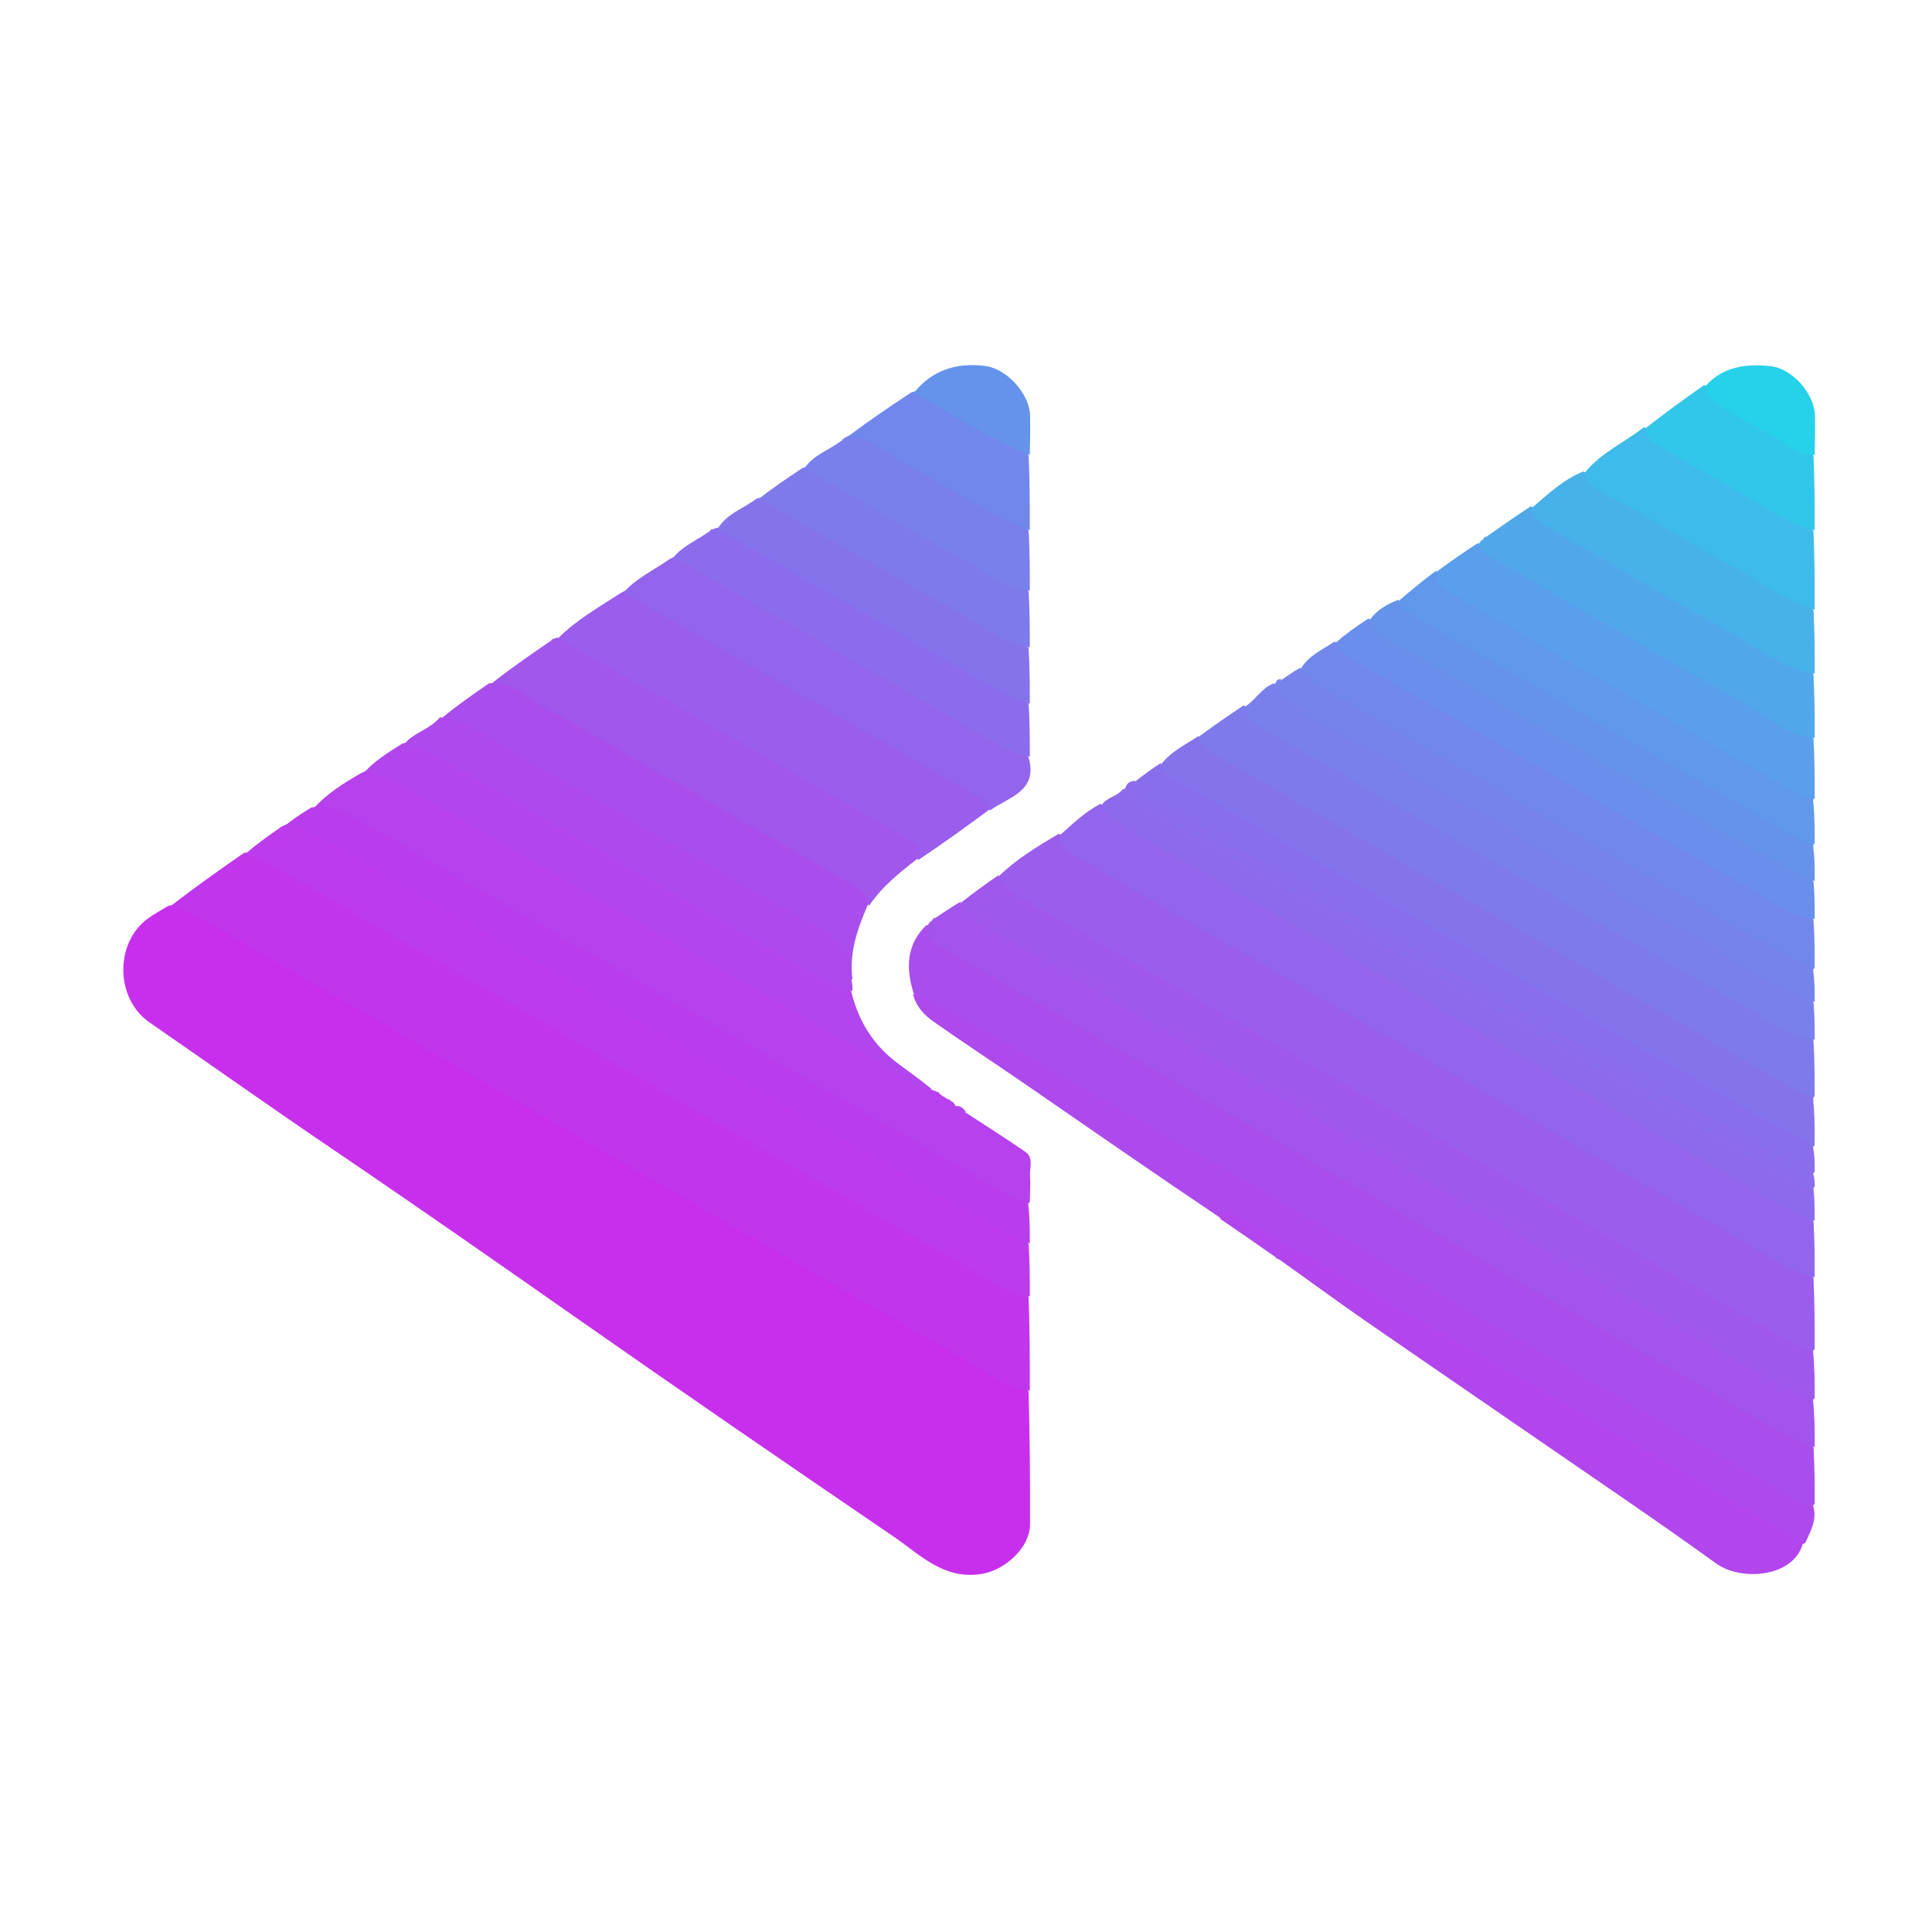 <svg version="1.1" id="Layer_1" xmlns="http://www.w3.org/2000/svg" xmlns:xlink="http://www.w3.org/1999/xlink" x="0px" y="0px"
	 width="100%" viewBox="0 0 512 512" enable-background="new 0 0 512 512" xml:space="preserve">

<path fill="#C82FED" opacity="1" stroke="none" 
	d="
M272.59,368.726 
	C272.889,380.655 273.028,392.307 272.967,403.959 
	C272.934,410.266 266.21,416.187 260,417.133 
	C250.008,418.654 243.823,411.985 236.851,407.236 
	C208.926,388.215 181.073,369.086 153.397,349.707 
	C131.838,334.611 110.261,319.549 88.476,304.779 
	C72.077,293.661 55.902,282.213 39.608,270.939 
	C30.505,264.641 30.324,249.733 39.339,243.304 
	C40.911,242.183 42.615,241.247 44.576,240.088 
	C48.466,238.927 51.515,239.821 54.757,241.683 
	C89.516,261.641 124.158,281.8 158.881,301.819 
	C191.734,320.761 224.612,339.661 257.368,358.768 
	C262.489,361.755 268.277,363.806 272.59,368.726 
z"/>
<path fill="#C136ED" opacity="1" stroke="none" 
	d="
M272.907,368.539 
	C267.307,368.294 263.195,364.614 258.633,362.005 
	C229.466,345.322 200.398,328.467 171.309,311.648 
	C145.1,296.493 118.909,281.309 92.706,266.145 
	C78.885,258.147 65.074,250.131 51.203,242.221 
	C49.506,241.253 47.461,240.893 45.236,240.101 
	C51.367,235.359 57.84,230.768 64.634,226.039 
	C68.186,225.476 71.035,226.169 73.953,227.833 
	C99.641,242.49 125.167,257.427 150.815,272.154 
	C178.046,287.789 205.171,303.611 232.418,319.219 
	C244.669,326.236 256.88,333.326 269.06,340.467 
	C270.397,341.25 271.409,342.283 272.591,343.726 
	C272.882,352.026 272.932,360.051 272.907,368.539 
z"/>
<path fill="#9A5DEC" opacity="1" stroke="none" 
	d="
M480.593,338.727 
	C480.882,345.026 480.93,351.05 480.906,357.537 
	C478.042,360.539 475.502,358.76 473.093,357.389 
	C455.904,347.603 438.812,337.647 421.688,327.749 
	C394.489,312.028 367.28,296.327 340.092,280.589 
	C316.501,266.933 292.821,253.431 269.3,239.656 
	C266.629,238.092 263.532,236.579 264.741,232.174 
	C269.54,227.52 274.941,224.322 280.607,220.934 
	C297.346,232.573 315.386,241.501 332.663,251.695 
	C357.423,266.305 382.441,280.482 407.352,294.838 
	C429.955,307.865 452.52,320.958 475.125,333.98 
	C477.191,335.17 479.029,336.47 480.593,338.727 
z"/>
<path fill="#A94EED" opacity="1" stroke="none" 
	d="
M480.612,383.712 
	C480.882,388.694 480.931,393.386 480.906,398.54 
	C478.454,401.224 476.255,399.95 474.026,398.681 
	C450.334,385.193 426.775,371.474 403.163,357.848 
	C376.238,342.311 349.323,326.76 322.387,311.242 
	C297.902,297.136 273.487,282.909 248.964,268.869 
	C246.52,267.47 244.307,265.675 242.133,263.304 
	C240.046,256.531 240.11,250.384 245.596,245.064 
	C260.01,256.181 276.432,263.623 291.804,272.771 
	C318.227,288.496 345.007,303.62 371.637,318.996 
	C398.846,334.707 426.039,350.447 453.286,366.093 
	C460.925,370.479 468.511,374.954 476.127,379.379 
	C477.889,380.403 479.489,381.526 480.612,383.712 
z"/>
<path fill="#9265EC" opacity="1" stroke="none" 
	d="
M480.906,338.54 
	C472.91,336.644 466.448,331.505 459.423,327.503 
	C425.054,307.922 390.852,288.051 356.592,268.28 
	C332.696,254.49 308.798,240.704 284.913,226.895 
	C282.887,225.723 280.809,224.5 280.979,221.258 
	C284.38,218.253 287.469,215.191 291.648,213.018 
	C305.737,220.897 319.533,228.874 333.344,236.824 
	C360.699,252.568 388.006,268.396 415.351,284.157 
	C435.208,295.602 455.071,307.038 474.885,318.559 
	C477.001,319.789 479.338,320.919 480.611,323.711 
	C480.882,328.693 480.93,333.386 480.906,338.54 
z"/>
<path fill="#BC3BED" opacity="1" stroke="none" 
	d="
M272.906,343.542 
	C267.305,343.294 263.192,339.612 258.628,337.002 
	C229.452,320.314 200.379,303.448 171.276,286.633 
	C146.639,272.398 122.057,258.067 97.352,243.954 
	C86.821,237.938 76.735,231.096 65.222,226.138 
	C68.066,223.671 71.176,221.44 74.605,219.079 
	C78.926,216.726 82.515,217.97 86.141,220.08 
	C125.617,243.058 165.238,265.783 204.763,288.676 
	C225.46,300.664 246.146,312.674 266.968,324.447 
	C269.189,325.703 271.175,327.106 272.609,329.707 
	C272.882,334.361 272.931,338.722 272.906,343.542 
z"/>
<path fill="#A057EC" opacity="1" stroke="none" 
	d="
M264.607,231.931 
	C265.45,234.631 267.462,236.057 269.679,237.335 
	C306.883,258.77 344.099,280.184 381.278,301.663 
	C409.954,318.231 438.545,334.944 467.268,351.429 
	C471.412,353.808 475.22,356.988 480.471,357.976 
	C480.881,362.028 480.93,366.056 480.905,370.542 
	C477.828,373.693 475.105,371.655 472.624,370.224 
	C459.371,362.581 446.085,354.993 432.849,347.32 
	C405.801,331.641 378.732,315.998 351.637,300.4 
	C326.561,285.964 301.57,271.38 276.436,257.046 
	C270.657,253.751 264.932,250.362 259.198,246.994 
	C256.518,245.42 252.832,243.979 254.733,239.177 
	C258.057,236.584 261.155,234.286 264.607,231.931 
z"/>
<path fill="#A354EC" opacity="1" stroke="none" 
	d="
M254.607,238.936 
	C254.74,241.996 257.099,243.234 259.232,244.468 
	C283.574,258.557 307.946,272.595 332.307,286.652 
	C355.082,299.793 377.855,312.937 400.625,326.088 
	C425.124,340.238 449.611,354.409 474.127,368.528 
	C475.985,369.598 477.871,370.745 480.47,370.976 
	C480.882,375.029 480.931,379.057 480.907,383.543 
	C471.963,380.511 464.227,374.943 456.013,370.271 
	C428.281,354.496 400.681,338.486 373.06,322.515 
	C346.734,307.293 320.455,291.988 294.133,276.756 
	C279.894,268.516 265.593,260.381 251.362,252.125 
	C248.852,250.668 245.748,249.517 245.943,245.304 
	C245.919,244.921 245.962,244.971 245.929,244.976 
	C246.19,244.802 246.448,244.582 246.824,244.115 
	C246.977,243.91 246.977,243.978 246.943,243.973 
	C247.086,243.829 247.263,243.69 247.72,243.363 
	C250.085,241.78 252.17,240.386 254.607,238.936 
z"/>
<path fill="#B641ED" opacity="1" stroke="none" 
	d="
M83.048,214.294 
	C86.554,210.385 90.851,207.678 95.531,204.984 
	C99.775,202.724 103.356,203.432 107.109,205.627 
	C145.223,227.917 183.464,249.99 221.831,271.844 
	C228.799,275.813 234.598,281.326 241.353,285.54 
	C243.042,286.594 244.71,287.663 246.796,288.765 
	C247.112,288.96 247.575,289.02 247.795,289.096 
	C248.202,289.299 248.388,289.427 248.843,289.759 
	C249.568,290.295 250.024,290.627 250.749,291.064 
	C251.203,291.298 251.389,291.426 251.845,291.758 
	C252.462,291.977 252.727,292.132 252.976,292.656 
	C253.644,293.821 254.653,294.168 255.848,294.795 
	C261.316,298.368 266.577,301.692 271.695,305.223 
	C274.002,306.815 272.815,309.469 272.966,311.662 
	C273.114,313.793 272.986,315.943 272.906,318.543 
	C270.386,321.338 268.122,319.687 266.013,318.51 
	C254.109,311.868 242.385,304.909 230.563,298.122 
	C203.024,282.312 175.578,266.34 148.053,250.506 
	C129.894,240.061 111.724,229.631 93.655,219.035 
	C90.282,217.056 86.315,216.951 83.048,214.294 
z"/>
<path fill="#AE49ED" opacity="1" stroke="none" 
	d="
M241.935,263.399 
	C253.332,267.715 263.486,274.767 274.165,280.841 
	C301.777,296.549 329.251,312.499 356.758,328.39 
	C382.969,343.533 409.149,358.73 435.349,373.891 
	C449.313,381.971 463.286,390.035 477.278,398.065 
	C478.117,398.546 479.163,398.666 480.473,398.977 
	C481.62,402.547 479.936,405.565 478.434,408.871 
	C475.993,410.266 474.293,409.092 472.561,408.093 
	C427.405,382.041 382.341,355.829 337.087,329.947 
	C332.659,327.414 328.721,324 323.343,322.705 
	C305.933,311.011 288.881,299.166 271.787,287.379 
	C263.649,281.769 255.367,276.366 247.295,270.664 
	C244.922,268.988 242.783,266.807 241.935,263.399 
z"/>
<path fill="#7E7AEB" opacity="1" stroke="none" 
	d="
M317.761,195.197 
	C321.728,192.254 325.492,189.623 329.613,186.933 
	C352.335,201.318 375.8,213.894 398.773,227.302 
	C424.646,242.402 450.652,257.275 476.605,272.238 
	C478.081,273.089 479.353,274.09 480.592,275.727 
	C480.881,280.693 480.929,285.385 480.905,290.539 
	C478.557,292.997 476.375,291.735 474.395,290.593 
	C450.488,276.796 426.596,262.972 402.687,249.179 
	C377.48,234.639 352.319,220.019 327.065,205.56 
	C324.897,204.319 322.764,203.018 320.684,201.653 
	C318.56,200.259 316.661,198.537 317.761,195.197 
z"/>
<path fill="#8573EC" opacity="1" stroke="none" 
	d="
M317.641,195.029 
	C318.512,197.848 320.77,199.223 323.125,200.579 
	C360.317,221.996 397.508,243.414 434.675,264.874 
	C448.361,272.775 461.974,280.801 475.641,288.734 
	C477.073,289.565 478.645,290.152 480.493,290.926 
	C480.881,295.027 480.929,299.055 480.905,303.541 
	C478.488,305.952 476.508,304.48 474.46,303.354 
	C457.694,294.138 441.279,284.308 424.702,274.763 
	C397.461,259.076 370.207,243.411 343.056,227.569 
	C332.567,221.449 321.874,215.678 311.574,209.237 
	C309.225,207.768 306.339,206.503 307.781,202.465 
	C310.489,199.012 314.142,197.409 317.641,195.029 
z"/>
<path fill="#9A5DEC" opacity="1" stroke="none" 
	d="
M147.801,169.243 
	C152.796,164.207 158.69,160.962 164.563,157.106 
	C167.26,155.551 169.432,156.572 171.432,157.744 
	C200.479,174.779 229.854,191.247 258.825,208.411 
	C260.983,209.689 263.163,211.098 262.203,214.531 
	C255.894,219.211 249.808,223.593 243.369,227.902 
	C239.504,223.045 234.004,221.044 229.151,218.27 
	C204.165,203.986 179.358,189.394 154.376,175.104 
	C151.885,173.679 148.678,172.885 147.801,169.243 
z"/>
<path fill="#A156EC" opacity="1" stroke="none" 
	d="
M147.707,168.962 
	C178.703,186.634 209.46,204.359 240.219,222.082 
	C242.208,223.228 244.767,224.02 243.161,227.529 
	C238.379,231.294 233.831,234.847 230.355,239.973 
	C197.775,220.136 164.66,201.624 131.641,182.944 
	C131.049,182.609 130.554,182.197 130.018,181.318 
	C135.009,177.396 140.127,173.82 145.56,170.105 
	C146.06,169.829 146.245,169.69 146.718,169.36 
	C147.007,169.169 147.469,169.014 147.707,168.962 
z"/>
<path fill="#BA3DED" opacity="1" stroke="none" 
	d="
M82.533,213.982 
	C89.302,212.813 94.034,216.686 99.014,219.554 
	C132.325,238.736 165.579,258.017 198.862,277.247 
	C222.636,290.983 246.426,304.692 270.222,318.391 
	C270.778,318.712 271.485,318.77 272.477,318.976 
	C272.882,322.365 272.93,325.73 272.906,329.548 
	C262.369,325.228 252.795,318.86 242.842,313.18 
	C215.244,297.429 187.751,281.493 160.231,265.607 
	C135.592,251.384 110.971,237.129 86.341,222.892 
	C83.033,220.98 79.838,218.753 75.332,218.964 
	C77.342,217.303 79.761,215.655 82.533,213.982 
z"/>
<path fill="#B245ED" opacity="1" stroke="none" 
	d="
M323.32,322.983 
	C324.747,319.525 326.838,321.913 328.403,322.783 
	C342.064,330.375 355.681,338.052 369.234,345.836 
	C396.63,361.571 423.993,377.363 451.336,393.188 
	C460.113,398.268 468.786,403.526 477.807,408.876 
	C475.509,418.11 461.353,419.057 454.91,414.412 
	C447.129,408.803 439.268,403.302 431.37,397.86 
	C408.073,381.807 384.714,365.843 361.435,349.764 
	C354.073,344.679 346.886,339.342 339.299,333.971 
	C338.794,333.696 338.609,333.57 338.159,333.241 
	C333.141,329.736 328.389,326.435 323.32,322.983 
z"/>
<path fill="#A94EED" opacity="1" stroke="none" 
	d="
M129.576,181.103 
	C135.353,180.668 139.167,184.407 143.389,186.816 
	C171.052,202.606 198.575,218.639 226.16,234.567 
	C228.105,235.69 229.842,236.866 230.01,239.744 
	C227.249,246.128 225.024,252.26 225.902,259.526 
	C223.526,260.001 223.017,258.22 223.018,256.607 
	C223.019,252.424 220.347,250.483 217.186,248.67 
	C190.78,233.529 164.399,218.344 138.117,202.992 
	C131.11,198.899 123.675,195.525 117.001,190.326 
	C121.015,187.059 125.138,184.146 129.576,181.103 
z"/>
<path fill="#B245ED" opacity="1" stroke="none" 
	d="
M246.97,288.642 
	C244.816,289.062 242.991,287.973 241.145,286.769 
	C214.548,269.423 186.492,254.555 159.102,238.557 
	C141.599,228.334 124.025,218.235 106.543,207.976 
	C103.454,206.162 100.41,204.657 96.31,204.967 
	C98.954,201.86 102.615,199.558 106.573,197.09 
	C110.63,195.856 113.992,196.702 117.308,198.629 
	C139.292,211.41 161.362,224.043 183.356,236.806 
	C195.289,243.731 207.239,250.626 219.205,257.492 
	C221.561,258.844 223.669,260.334 225.586,262.728 
	C227.561,270.913 231.684,277.261 238.226,282.035 
	C241.095,284.129 243.961,286.228 246.97,288.642 
z"/>
<path fill="#9265EC" opacity="1" stroke="none" 
	d="
M262.329,214.803 
	C261.688,213.027 260.518,211.916 259.023,211.052 
	C227.876,193.075 196.729,175.096 165.231,157.043 
	C168.485,153.325 173.145,151.178 177.566,148.104 
	C180.385,146.633 182.72,147.329 184.962,148.62 
	C212.782,164.647 240.545,180.775 268.427,196.695 
	C270.107,197.654 271.18,199.052 272.59,200.724 
	C275.143,209.791 267.35,211.134 262.329,214.803 
z"/>
<path fill="#7187EB" opacity="1" stroke="none" 
	d="
M480.592,243.727 
	C480.881,248.028 480.929,252.055 480.905,256.541 
	C478.492,258.948 476.511,257.491 474.466,256.359 
	C457.894,247.177 441.589,237.531 425.18,228.067 
	C399.846,213.456 374.479,198.904 349.248,184.116 
	C346.72,182.634 343.628,181.454 344.738,177.187 
	C346.914,173.638 350.37,172.258 353.601,170.065 
	C359.301,171.314 363.395,175.068 368.071,177.731 
	C395.679,193.453 423.102,209.497 450.666,225.297 
	C459.468,230.343 468.124,235.642 477.04,240.487 
	C478.405,241.229 479.414,242.278 480.592,243.727 
z"/>
<path fill="#797FEB" opacity="1" stroke="none" 
	d="
M480.905,275.551 
	C473.051,274.52 467.125,269.311 460.544,265.556 
	C422.096,243.621 383.825,221.374 345.497,199.228 
	C341.463,196.897 337.459,194.512 333.413,192.2 
	C331.585,191.156 330.139,189.898 329.996,187.247 
	C332.785,185.466 334.275,182.348 337.608,181.067 
	C348.97,188.96 361.223,194.98 372.946,201.868 
	C397.725,216.428 422.714,230.63 447.599,245.01 
	C457.091,250.495 466.551,256.036 476.082,261.452 
	C477.861,262.463 479.48,263.526 480.611,265.711 
	C480.881,269.034 480.929,272.068 480.905,275.551 
z"/>
<path fill="#8D6AEC" opacity="1" stroke="none" 
	d="
M480.905,323.555 
	C470.239,319.116 460.494,312.714 450.41,306.921 
	C423.14,291.254 395.904,275.53 368.654,259.827 
	C344.432,245.869 320.209,231.914 295.995,217.941 
	C294.237,216.927 292.727,215.628 292.041,213.219 
	C293.433,211.188 296.041,211.162 297.61,209.059 
	C303.309,211.28 307.996,214.855 313.088,217.737 
	C333.585,229.34 353.927,241.217 374.32,253.001 
	C397.606,266.457 420.863,279.965 444.205,293.322 
	C455.606,299.846 467.12,306.171 478.404,312.901 
	C479.132,313.335 479.775,313.834 480.586,314.726 
	C480.881,317.704 480.929,320.407 480.905,323.555 
z"/>
<path fill="#599FEB" opacity="1" stroke="none" 
	d="
M380.797,151.459 
	C384.427,148.78 387.825,146.395 391.577,143.967 
	C402.653,148.502 412.299,155.042 422.357,160.801 
	C440.354,171.105 458.395,181.343 476.198,191.986 
	C477.789,192.938 479.28,193.922 480.593,195.727 
	C480.881,201.025 480.929,206.049 480.905,211.536 
	C478.558,213.99 476.374,212.745 474.39,211.598 
	C450.481,197.771 426.556,183.97 402.646,170.145 
	C396.596,166.647 390.413,163.371 384.505,159.642 
	C381.749,157.903 378.474,156.071 380.797,151.459 
z"/>
<path fill="#896EEC" opacity="1" stroke="none" 
	d="
M307.663,202.191 
	C308.091,205.284 310.694,206.155 312.793,207.368 
	C354.151,231.257 395.522,255.122 436.898,278.98 
	C451.307,287.288 465.737,295.563 480.495,303.926 
	C480.881,306.044 480.929,308.089 480.905,310.567 
	C479.016,312.89 477.201,312.008 475.419,310.961 
	C460.564,302.231 445.378,294.085 430.469,285.442 
	C416.726,277.475 402.954,269.549 389.172,261.646 
	C379.42,256.055 369.755,250.307 359.98,244.766 
	C348.185,238.08 336.591,231.048 324.714,224.51 
	C317.177,220.36 309.921,215.725 302.371,211.599 
	C301.328,211.029 300.492,210.22 300.265,208.58 
	C300.342,207.966 300.429,207.729 300.737,207.186 
	C303.081,205.325 305.203,203.771 307.663,202.191 
z"/>
<path fill="#AE49ED" opacity="1" stroke="none" 
	d="
M225.902,262.63 
	C219.61,261.384 214.556,257.444 209.125,254.34 
	C179.702,237.522 150.392,220.505 121.073,203.506 
	C116.754,201.001 112.548,198.319 107.233,197.101 
	C109.594,194.124 113.813,193.408 116.579,190.1 
	C124.77,191.134 130.762,196.253 137.342,199.998 
	C164.234,215.301 190.856,231.08 217.835,246.227 
	C223.478,249.395 225.518,253.418 225.639,259.636 
	C225.878,260.736 225.926,261.495 225.902,262.63 
z"/>
<path fill="#50A8EA" opacity="1" stroke="none" 
	d="
M480.905,195.537 
	C474.168,194.955 469.265,190.354 463.705,187.206 
	C440.904,174.3 418.325,161.001 395.659,147.855 
	C394.232,147.027 392.605,146.443 392.021,144.266 
	C391.933,143.925 391.966,143.981 391.933,143.983 
	C392.194,143.802 392.45,143.577 392.829,143.11 
	C392.983,142.903 392.978,142.977 392.941,142.974 
	C393.084,142.83 393.264,142.689 393.729,142.36 
	C397.784,139.521 401.553,136.868 405.67,134.193 
	C428.899,148.322 452.493,161.251 475.728,174.799 
	C477.469,175.814 479.19,176.758 480.594,178.729 
	C480.881,184.358 480.929,189.716 480.905,195.537 
z"/>
<path fill="#6A8EEB" opacity="1" stroke="none" 
	d="
M480.905,243.551 
	C474.55,242.964 469.723,238.908 464.444,235.887 
	C435.344,219.234 406.34,202.412 377.302,185.649 
	C370.69,181.831 364.099,177.974 357.442,174.235 
	C355.842,173.336 355.202,171.863 354.145,170.187 
	C356.7,167.946 359.481,165.966 362.614,163.93 
	C371.276,168.013 379.031,173.12 387.073,177.725 
	C414.709,193.548 442.208,209.609 469.831,225.455 
	C473.644,227.642 478.12,229.12 480.612,233.711 
	C480.881,237.034 480.929,240.067 480.905,243.551 
z"/>
<path fill="#7583EB" opacity="1" stroke="none" 
	d="
M480.905,265.555 
	C471.22,262.121 462.686,256.264 453.756,251.144 
	C426.342,235.424 398.993,219.591 371.615,203.809 
	C362.105,198.327 352.551,192.918 343.089,187.352 
	C340.868,186.046 338.198,184.897 337.964,181.302 
	C337.925,180.935 337.972,180.976 337.952,180.957 
	C338.421,180.586 339.018,180.512 339.765,180.096 
	C341.401,178.917 342.84,177.955 344.618,176.939 
	C345.305,179.338 347.124,180.43 349.056,181.545 
	C384.784,202.174 420.481,222.853 456.217,243.468 
	C464.135,248.036 472.174,252.396 480.495,256.926 
	C480.881,259.702 480.929,262.406 480.905,265.555 
z"/>
<path fill="#6098EB" opacity="1" stroke="none" 
	d="
M380.686,151.18 
	C380.435,155.277 383.661,156.563 386.331,158.116 
	C401.264,166.804 416.237,175.424 431.196,184.068 
	C446.01,192.629 460.817,201.203 475.646,209.738 
	C477.079,210.563 478.647,211.152 480.493,211.924 
	C480.881,215.694 480.929,219.391 480.905,223.543 
	C478.562,225.992 476.377,224.747 474.401,223.6 
	C450.409,209.674 426.371,195.827 402.351,181.948 
	C393.002,176.546 383.616,171.206 374.351,165.661 
	C372.091,164.309 369.599,162.906 370.738,159.188 
	C374.085,156.322 377.214,153.758 380.686,151.18 
z"/>
<path fill="#8B6CEC" opacity="1" stroke="none" 
	d="
M272.905,200.542 
	C266.46,199.298 261.282,195.248 255.699,192.058 
	C231.159,178.037 206.742,163.8 182.264,149.669 
	C181.123,149.011 179.827,148.622 178.242,148.036 
	C180.475,144.981 184.13,143.477 187.577,141.102 
	C188.074,140.825 188.255,140.686 188.722,140.361 
	C189.009,140.174 189.464,140.015 189.7,139.964 
	C192.302,139.371 194.408,139.765 196.583,141.01 
	C219.918,154.362 243.086,168.007 266.451,181.308 
	C268.714,182.596 271.236,183.757 272.61,186.708 
	C272.881,191.36 272.929,195.721 272.905,200.542 
z"/>
<path fill="#47B1EA" opacity="1" stroke="none" 
	d="
M480.905,178.537 
	C472.678,177.2 466.276,171.883 459.225,167.958 
	C442.689,158.753 426.441,149.032 410.06,139.548 
	C408.15,138.442 406.247,137.418 406.038,134.523 
	C410.297,130.928 414.194,127.136 419.597,124.939 
	C433.778,132.988 447.726,140.871 461.546,148.976 
	C466.538,151.903 471.649,154.62 476.584,157.649 
	C478.19,158.634 479.531,159.751 480.612,161.71 
	C480.881,167.356 480.928,172.715 480.905,178.537 
z"/>
<path fill="#3DBBEA" opacity="1" stroke="none" 
	d="
M480.904,161.534 
	C472.081,158.387 464.307,152.994 456.106,148.384 
	C445.729,142.549 435.454,136.532 425.156,130.557 
	C423.06,129.34 420.509,128.528 419.993,125.246 
	C424.294,119.95 430.391,117.336 435.685,113.191 
	C449.335,121.31 462.817,129.14 476.442,136.722 
	C478.122,137.657 479.198,139.065 480.596,140.729 
	C480.881,147.688 480.928,154.379 480.904,161.534 
z"/>
<path fill="#6593EB" opacity="1" stroke="none" 
	d="
M370.601,158.941 
	C371.274,161.106 372.809,162.269 374.611,163.31 
	C408.584,182.939 442.542,202.593 476.516,222.221 
	C477.661,222.882 478.938,223.313 480.493,223.925 
	C480.881,227.033 480.929,230.067 480.905,233.55 
	C469.267,227.479 457.655,221.037 446.142,214.422 
	C420.782,199.849 395.461,185.207 370.155,170.54 
	C367.481,168.991 364.316,167.903 363.04,164.222 
	C364.955,161.595 367.51,160.161 370.601,158.941 
z"/>
<path fill="#8573EC" opacity="1" stroke="none" 
	d="
M272.905,186.538 
	C263.834,183.393 255.978,177.713 247.593,173 
	C228.476,162.255 209.498,151.263 190.2,140.142 
	C192.489,136.162 196.876,134.879 200.572,132.102 
	C203.605,131.308 206.094,131.873 208.466,133.278 
	C228.276,145.02 248.396,156.229 268.2,167.984 
	C269.791,168.928 271.281,169.911 272.59,171.723 
	C272.881,176.692 272.929,181.385 272.905,186.538 
z"/>
<path fill="#7E7AEB" opacity="1" stroke="none" 
	d="
M272.905,171.539 
	C265.44,170.48 259.867,165.411 253.524,161.899 
	C236.075,152.237 218.848,142.172 201.211,132.115 
	C204.678,129.386 208.467,126.808 212.573,124.093 
	C215.269,123.09 217.361,123.681 219.502,124.924 
	C235.991,134.491 252.452,144.106 269.046,153.491 
	C270.392,154.253 271.409,155.279 272.589,156.723 
	C272.881,161.692 272.929,166.385 272.905,171.539 
z"/>
<path fill="#797FEB" opacity="1" stroke="none" 
	d="
M272.905,156.538 
	C266.66,156.092 262,152.019 256.822,149.127 
	C242.294,141.013 227.947,132.572 213.209,124.109 
	C215.337,120.792 219.152,119.533 222.555,117.111 
	C223.156,116.771 223.423,116.554 223.832,116.114 
	C223.988,115.908 223.98,115.974 223.951,115.956 
	C227.512,114.167 230.646,114.772 234.126,116.841 
	C245.499,123.603 257.012,130.132 268.513,136.678 
	C270.153,137.612 271.5,138.727 272.604,140.698 
	C272.881,146.025 272.929,151.05 272.905,156.538 
z"/>
<path fill="#7187EB" opacity="1" stroke="none" 
	d="
M272.905,140.536 
	C260.684,135.672 249.748,128.154 238.144,121.847 
	C233.876,119.528 230.168,115.71 224.33,115.957 
	C229.666,111.962 235.409,107.986 241.507,103.991 
	C243.839,103.219 245.801,103.309 247.582,104.421 
	C254.592,108.797 261.925,112.617 268.99,116.897 
	C270.465,117.79 271.568,118.931 272.607,120.701 
	C272.881,127.355 272.929,133.714 272.905,140.536 
z"/>
<path fill="#31C7EA" opacity="1" stroke="none" 
	d="
M480.904,140.534 
	C473.668,138.725 467.701,134.183 461.234,130.595 
	C454.295,126.745 447.429,122.76 440.622,118.682 
	C438.732,117.55 436.25,116.732 436.049,113.526 
	C441.133,109.503 446.234,105.831 451.656,102.019 
	C459.112,107.534 467.346,111.402 475.082,116.08 
	C477.064,117.279 479.01,118.511 480.597,120.732 
	C480.881,127.355 480.928,133.713 480.904,140.534 
z"/>
<path fill="#8B6CEC" opacity="1" stroke="none" 
	d="
M300.59,207.941 
	C305.657,212.581 311.708,215.046 317.151,218.385 
	C326.577,224.167 336.425,229.257 346.013,234.781 
	C355.459,240.224 364.765,245.909 374.199,251.372 
	C385.636,257.994 397.141,264.498 408.619,271.047 
	C423.829,279.725 438.768,288.871 454.413,296.793 
	C463.135,301.21 471.12,307.01 480.477,310.975 
	C480.881,312.069 480.929,313.139 480.905,314.604 
	C478.72,315.194 477.026,314.245 475.255,313.218 
	C441.288,293.521 407.305,273.85 373.3,254.218 
	C350.822,241.241 328.291,228.356 305.82,215.366 
	C303.121,213.806 300.077,212.593 298.147,209.304 
	C297.914,208.93 297.929,208.947 297.925,208.935 
	C298.674,208.574 299.381,208.128 300.59,207.941 
z"/>
<path fill="#26D2EA" opacity="1" stroke="none" 
	d="
M480.905,120.538 
	C476.767,120.825 474.016,117.883 470.731,116.107 
	C465.664,113.367 460.732,110.377 455.754,107.474 
	C453.862,106.37 452.117,105.125 452,102.252 
	C456.785,97.028 462.83,96.4 469.149,97.033 
	C474.913,97.61 480.849,104.262 480.985,110.138 
	C481.062,113.449 480.984,116.765 480.905,120.538 
z"/>
<path fill="#6593EB" opacity="1" stroke="none" 
	d="
M272.904,120.537 
	C263.961,117.283 256.07,111.788 247.711,107.145 
	C245.978,106.183 244.244,105.225 242.186,104.119 
	C246.993,98.068 253.501,96.009 261.141,96.992 
	C266.81,97.721 272.845,104.318 272.986,110.144 
	C273.066,113.453 272.984,116.766 272.904,120.537 
z"/>
<path fill="#B245ED" opacity="1" stroke="none" 
	d="
M255.983,294.655 
	C254.939,294.924 253.789,294.841 253.139,293.213 
	C254.259,292.833 255.113,293.481 255.983,294.655 
z"/>
<path fill="#8D6AEC" opacity="1" stroke="none" 
	d="
M300.991,207.722 
	C300.241,208.276 299.483,208.548 298.323,208.872 
	C298.425,207.865 299.129,207.063 300.679,206.933 
	C300.966,207.067 300.974,207.254 300.991,207.722 
z"/>
<path fill="#797FEB" opacity="1" stroke="none" 
	d="
M339.655,179.936 
	C339.48,180.201 338.998,180.522 338.224,180.891 
	C338.141,180.231 338.684,180.022 339.655,179.936 
z"/>
<path fill="#8573EC" opacity="1" stroke="none" 
	d="
M188.744,140.141 
	C188.804,140.406 188.569,140.601 188.099,140.862 
	C188.088,140.678 188.283,140.393 188.744,140.141 
z"/>
<path fill="#599FEB" opacity="1" stroke="none" 
	d="
M393.748,142.135 
	C393.811,142.404 393.578,142.601 393.109,142.866 
	C393.096,142.68 393.288,142.389 393.748,142.135 
z"/>
<path fill="#7187EB" opacity="1" stroke="none" 
	d="
M223.724,115.989 
	C223.759,116.165 223.531,116.423 223.088,116.825 
	C223.069,116.669 223.265,116.369 223.724,115.989 
z"/>
<path fill="#599FEB" opacity="1" stroke="none" 
	d="
M392.722,142.988 
	C392.762,143.164 392.542,143.425 392.111,143.836 
	C392.087,143.681 392.274,143.377 392.722,142.988 
z"/>
<path fill="#A94EED" opacity="1" stroke="none" 
	d="
M247.738,243.145 
	C247.799,243.403 247.568,243.596 247.109,243.86 
	C247.098,243.683 247.287,243.399 247.738,243.145 
z"/>
<path fill="#A94EED" opacity="1" stroke="none" 
	d="
M246.715,243.989 
	C246.755,244.166 246.532,244.423 246.103,244.831 
	C246.082,244.678 246.267,244.373 246.715,243.989 
z"/>
<path fill="#9A5DEC" opacity="1" stroke="none" 
	d="
M146.739,169.135 
	C146.797,169.401 146.559,169.598 146.084,169.863 
	C146.074,169.678 146.272,169.39 146.739,169.135 
z"/>
<path fill="#B245ED" opacity="1" stroke="none" 
	d="
M249.022,289.715 
	C248.83,289.846 248.573,289.688 248.178,289.331 
	C248.321,289.27 248.627,289.368 249.022,289.715 
z"/>
<path fill="#B245ED" opacity="1" stroke="none" 
	d="
M252.025,291.713 
	C251.833,291.844 251.575,291.686 251.18,291.329 
	C251.323,291.268 251.629,291.366 252.025,291.713 
z"/>
<path fill="#AE49ED" opacity="1" stroke="none" 
	d="
M337.984,333.282 
	C338.171,333.155 338.426,333.312 338.818,333.664 
	C338.677,333.724 338.376,333.625 337.984,333.282 
z"/>
</svg>